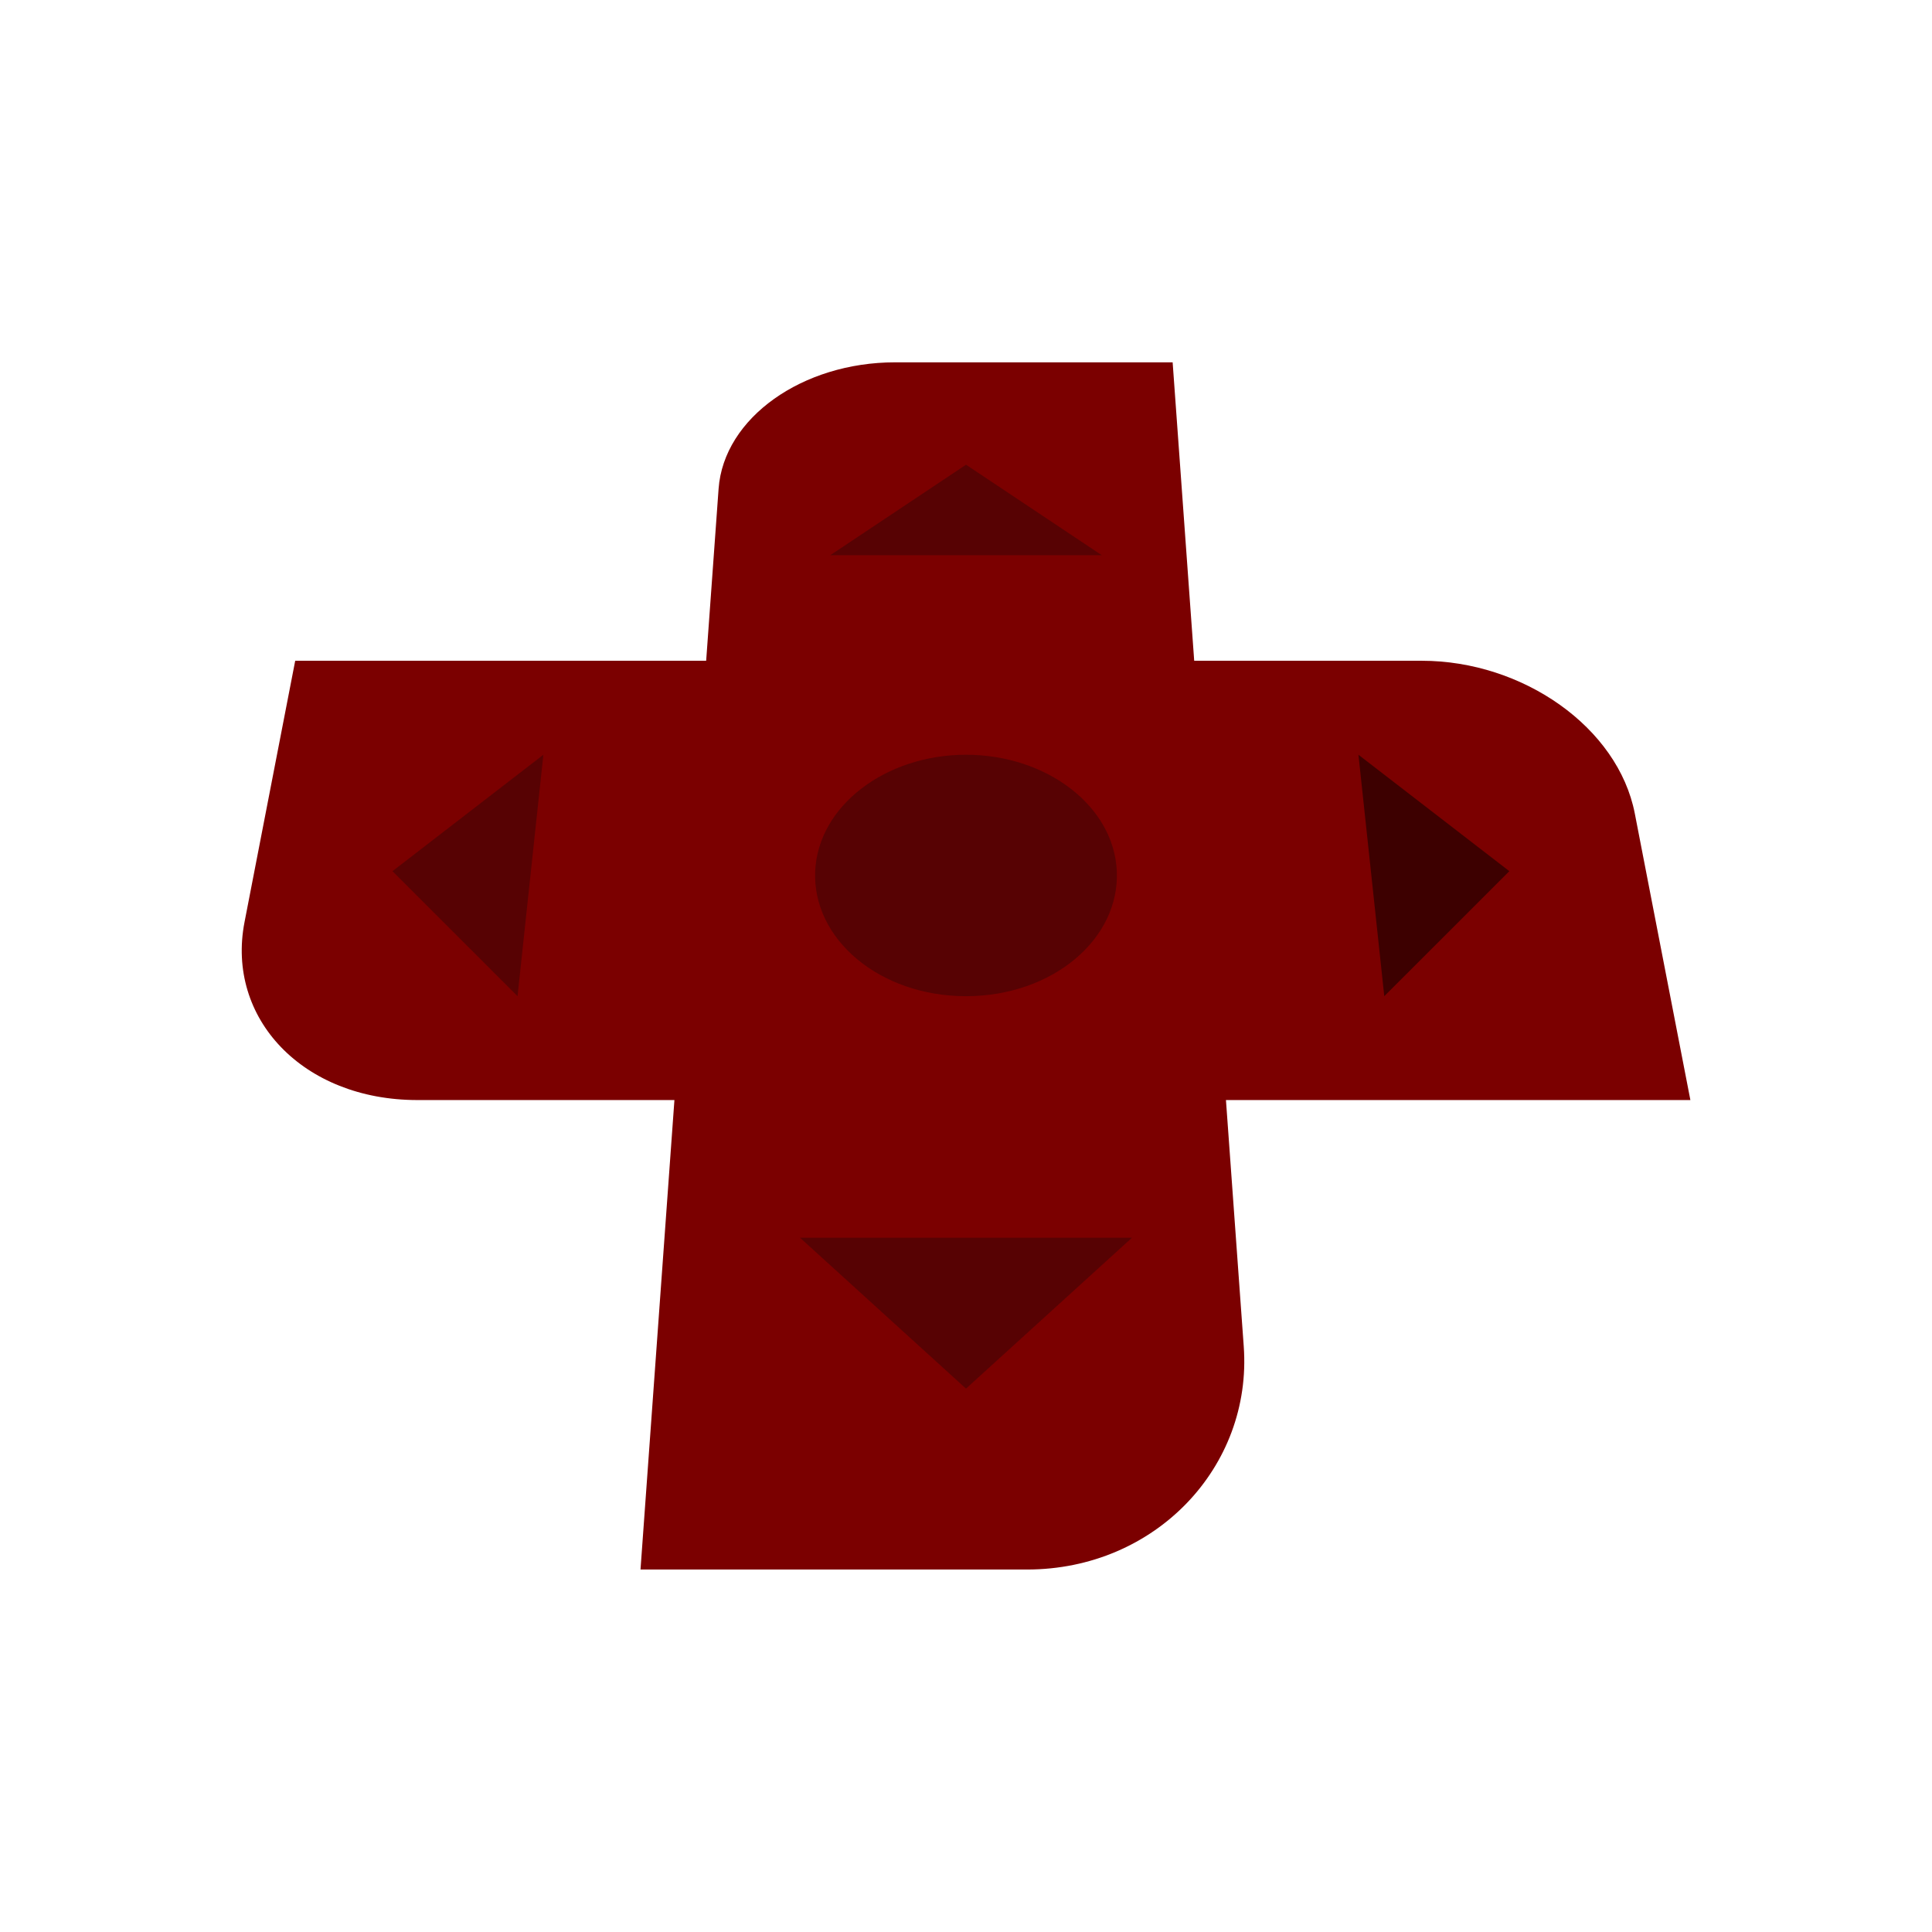 <?xml version="1.0" encoding="UTF-8" standalone="no"?>
<svg
   xmlns:dc="http://purl.org/dc/elements/1.1/"
   xmlns:cc="http://creativecommons.org/ns#"
   xmlns:rdf="http://www.w3.org/1999/02/22-rdf-syntax-ns#"
   xmlns:svg="http://www.w3.org/2000/svg"
   xmlns="http://www.w3.org/2000/svg"
   xmlns:sodipodi="http://sodipodi.sourceforge.net/DTD/sodipodi-0.dtd"
   xmlns:inkscape="http://www.inkscape.org/namespaces/inkscape"
   viewBox="0 0 341.333 341.333"
   height="256"
   width="256"
   xml:space="preserve"
   id="svg2"
   version="1.1"
   sodipodi:docname="Game-content.svg"
   inkscape:version="0.92.2 (5c3e80d, 2017-08-06)"><sodipodi:namedview
     pagecolor="#ffffff"
     bordercolor="#666666"
     borderopacity="1"
     objecttolerance="10"
     gridtolerance="10"
     guidetolerance="10"
     inkscape:pageopacity="0"
     inkscape:pageshadow="2"
     inkscape:window-width="1024"
     inkscape:window-height="705"
     id="namedview30"
     showgrid="false"
     inkscape:pagecheckerboard="true"
     inkscape:zoom="0.69140623"
     inkscape:cx="170.66667"
     inkscape:cy="170.66667"
     inkscape:window-x="-8"
     inkscape:window-y="-8"
     inkscape:window-maximized="1"
     inkscape:current-layer="svg2" /><defs
     id="defs6"><clipPath
       id="clipPath18"
       clipPathUnits="userSpaceOnUse"><path
         id="path16"
         d="M 0,256 H 256 V 0 H 0 Z" /></clipPath><clipPath
       id="clipPath26"
       clipPathUnits="userSpaceOnUse"><path
         id="path24"
         d="M 23.995,216 H 232 V 40 H 23.995 Z" /></clipPath></defs><g
     id="g36"
     transform="matrix(1.333,0,0,-1.333,210.984,116.738)"><path
       inkscape:connector-curvature="0"
       d="m 0,0 -2.858,39.553 h -36.794 c -12.246,0 -22.704,-7.338 -23.385,-16.763 L -64.684,0 h -54.468 l -6.717,-34.636 c -2.472,-12.748 7.732,-23.588 22.912,-23.588 h 34.066 l -4.496,-62.223 h 51.221 c 17.048,0 29.883,13.635 28.731,29.579 l -2.358,32.644 h 61.555 l -7.365,37.973 C 56.185,-8.846 43.58,0 30.147,0 Z"
       style="fill:#7b0000;fill-opacity:1;fill-rule:nonzero;stroke:none"
       id="path38" /></g><g
     id="g40"
     transform="matrix(1.333,0,0,-1.333,91.435,176)"><path
       inkscape:connector-curvature="0"
       d="M 0,0 -16.576,16.568 3.424,32 Z"
       style="fill:#570203;fill-opacity:1;fill-rule:nonzero;stroke:none"
       id="path42" /></g><g
     id="g44"
     transform="matrix(1.333,0,0,-1.333,170.667,82.102)"><path
       inkscape:connector-curvature="0"
       d="M 0,0 18,-12 H -18 Z"
       style="fill:#570203;fill-opacity:1;fill-rule:nonzero;stroke:none"
       id="path46" /></g><g
     id="g48"
     transform="matrix(1.333,0,0,-1.333,170.667,245.333)"><path
       inkscape:connector-curvature="0"
       d="M 0,0 -22,20 H 22 Z"
       style="fill:#570203;fill-opacity:1;fill-rule:nonzero;stroke:none"
       id="path50" /></g><g
     id="g52"
     transform="matrix(1.333,0,0,-1.333,170.667,176)"><path
       inkscape:connector-curvature="0"
       d="M 0,0 C -11.447,0 -20.391,7.57 -19.987,16.575 -19.598,25.229 -10.653,32 0,32 10.657,32 19.598,25.229 19.987,16.575 20.391,7.57 11.451,0 0,0"
       style="fill:#570203;fill-opacity:1;fill-rule:nonzero;stroke:none"
       id="path54" /></g><g
     id="g56"
     transform="matrix(1.333,0,0,-1.333,244.565,176)"><path
       inkscape:connector-curvature="0"
       d="m 0,0 -3.424,32 20,-15.432 z"
       style="fill:#3d0000;fill-opacity:1;fill-rule:nonzero;stroke:none"
       id="path58" /></g></svg>
